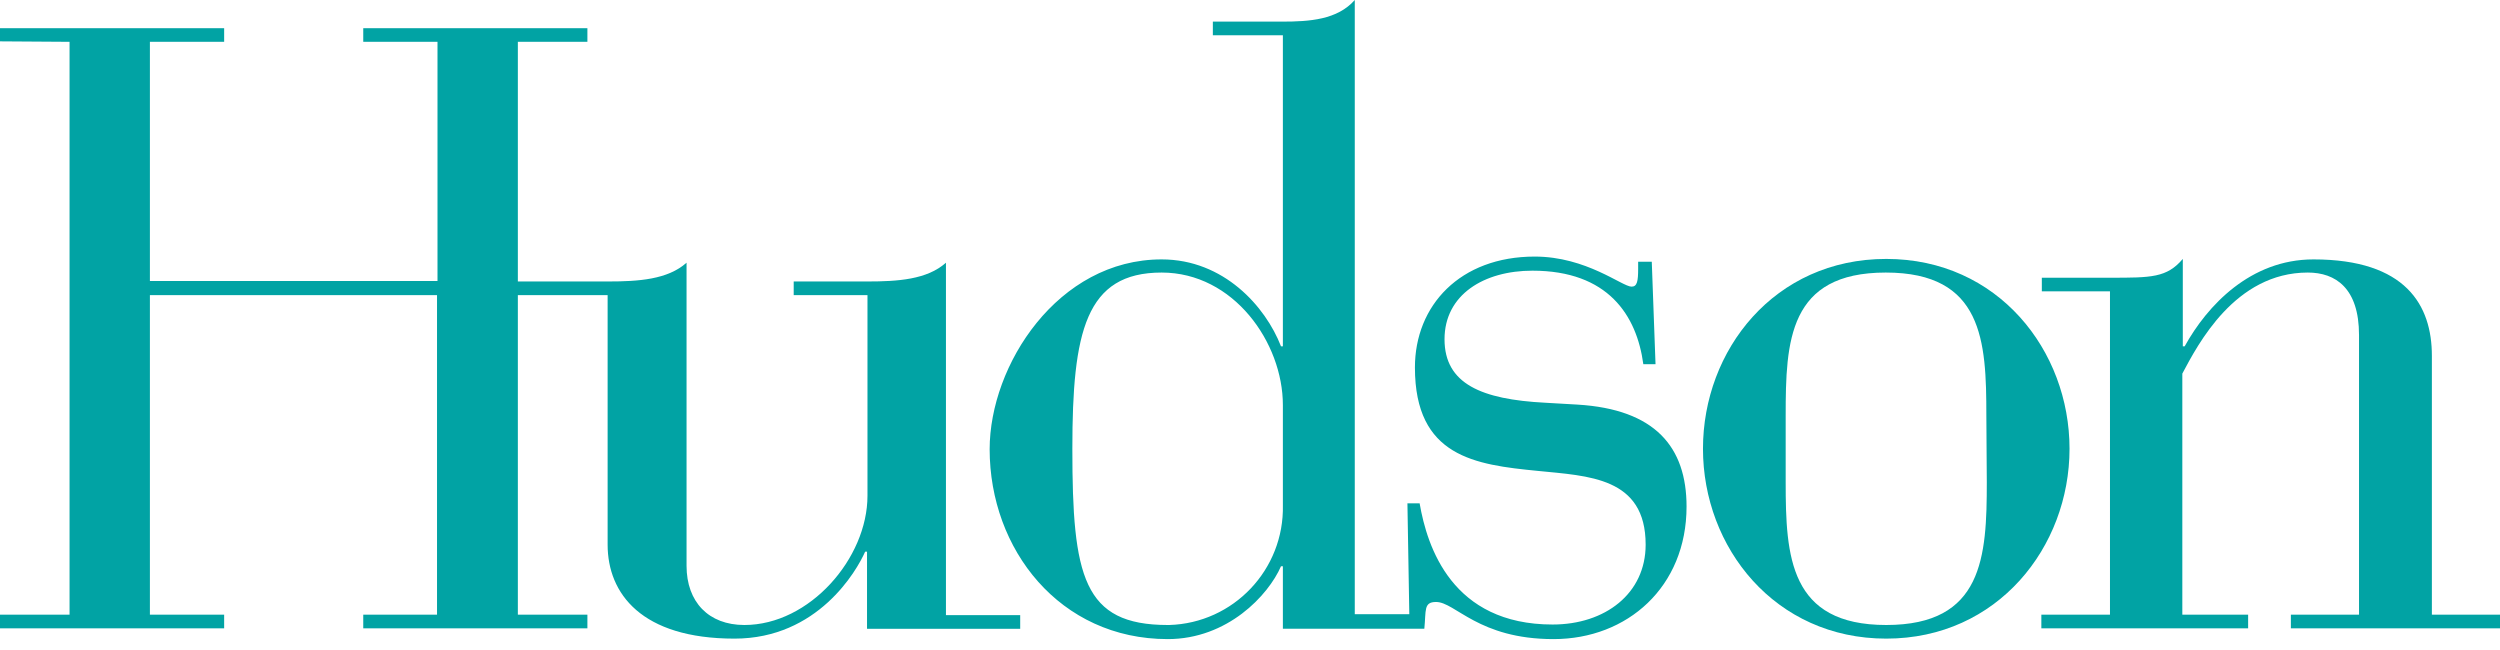 <svg width="100" height="26" viewBox="0 0 100 26" fill="none" xmlns="http://www.w3.org/2000/svg">
<path d="M37.838 24.587V10.508C37.087 11.184 35.902 11.259 34.699 11.259H31.748V11.805H34.699V19.831C34.699 22.331 32.387 25 29.774 25C28.346 25 27.462 24.079 27.462 22.632V10.508C26.71 11.184 25.526 11.259 24.323 11.259H20.714V1.673H23.496V1.128H14.53V1.673H17.5V11.241H5.996V1.673H8.966V1.128H0V1.654L2.782 1.673V24.587H0V25.132H8.966V24.587H5.996V11.805H17.481V24.587H14.53V25.132H23.496V24.587H20.714V11.805H24.305V21.786C24.305 23.741 25.658 25.545 29.38 25.545C32.707 25.545 34.267 22.838 34.605 22.068H34.681V25.151H40.808V24.605H37.838V24.587Z" fill="#01A3A4"/>
<path d="M51.315 20.207C51.372 22.782 49.342 24.925 46.766 25C46.748 25 46.729 25 46.71 25C43.327 25 42.894 23.064 42.894 17.951C42.894 13.271 43.42 10.902 46.466 10.902C49.342 10.902 51.315 13.703 51.315 16.203V20.207ZM63.101 16.184L61.804 16.109C59.266 15.977 57.781 15.357 57.781 13.571C57.781 11.786 59.36 10.827 61.297 10.827C64.323 10.827 65.469 12.613 65.733 14.568H66.221L66.071 10.47H65.526V10.752C65.526 11.241 65.488 11.466 65.263 11.466C64.887 11.466 63.458 10.263 61.39 10.263C58.402 10.263 56.597 12.218 56.597 14.699C56.597 18.271 59.003 18.59 61.503 18.835C63.533 19.041 65.826 19.079 65.826 21.786C65.826 23.741 64.21 24.981 62.105 24.981C58.082 24.981 57.086 21.88 56.785 20.132H56.297L56.372 24.568H54.191V0C53.496 0.789 52.387 0.865 51.278 0.865H48.514V1.41H51.315V13.853H51.24C50.62 12.256 48.947 10.376 46.466 10.376C42.312 10.376 39.586 14.605 39.586 17.97C39.586 21.974 42.387 25.564 46.71 25.564C49.097 25.564 50.733 23.816 51.24 22.65H51.315V25.15H56.973C57.048 24.417 56.936 24.079 57.443 24.079C58.214 24.079 59.135 25.564 62.142 25.564C65.093 25.564 67.462 23.477 67.462 20.263C67.462 17.876 66.203 16.372 63.101 16.184Z" fill="#01A3A4"/>
<path d="M79.454 16.617C79.454 13.647 79.322 10.902 75.431 10.902C71.54 10.902 71.427 13.647 71.427 16.617V19.286C71.427 22.256 71.578 25 75.45 25C79.322 25 79.472 22.274 79.472 19.286L79.454 16.617ZM75.45 10.357C79.924 10.357 82.781 14.023 82.781 17.951C82.781 21.88 79.905 25.545 75.45 25.545C70.995 25.545 68.119 21.898 68.119 17.951C68.119 14.004 70.976 10.357 75.45 10.357Z" fill="#01A3A4"/>
<path d="M84.399 11.654H81.673V11.109H84.399C86.053 11.109 86.673 11.109 87.312 10.357V13.853H87.387C88.29 12.218 90.019 10.376 92.538 10.376C96.241 10.376 97.275 12.218 97.275 14.229V24.587H100V25.132H91.635V24.587H94.361V13.402C94.361 11.523 93.421 10.902 92.312 10.902C89.399 10.902 87.914 13.778 87.293 14.944V24.587H89.925V25.132H81.654V24.587H84.399V11.654Z" fill="#01A3A4"/>
</svg>
